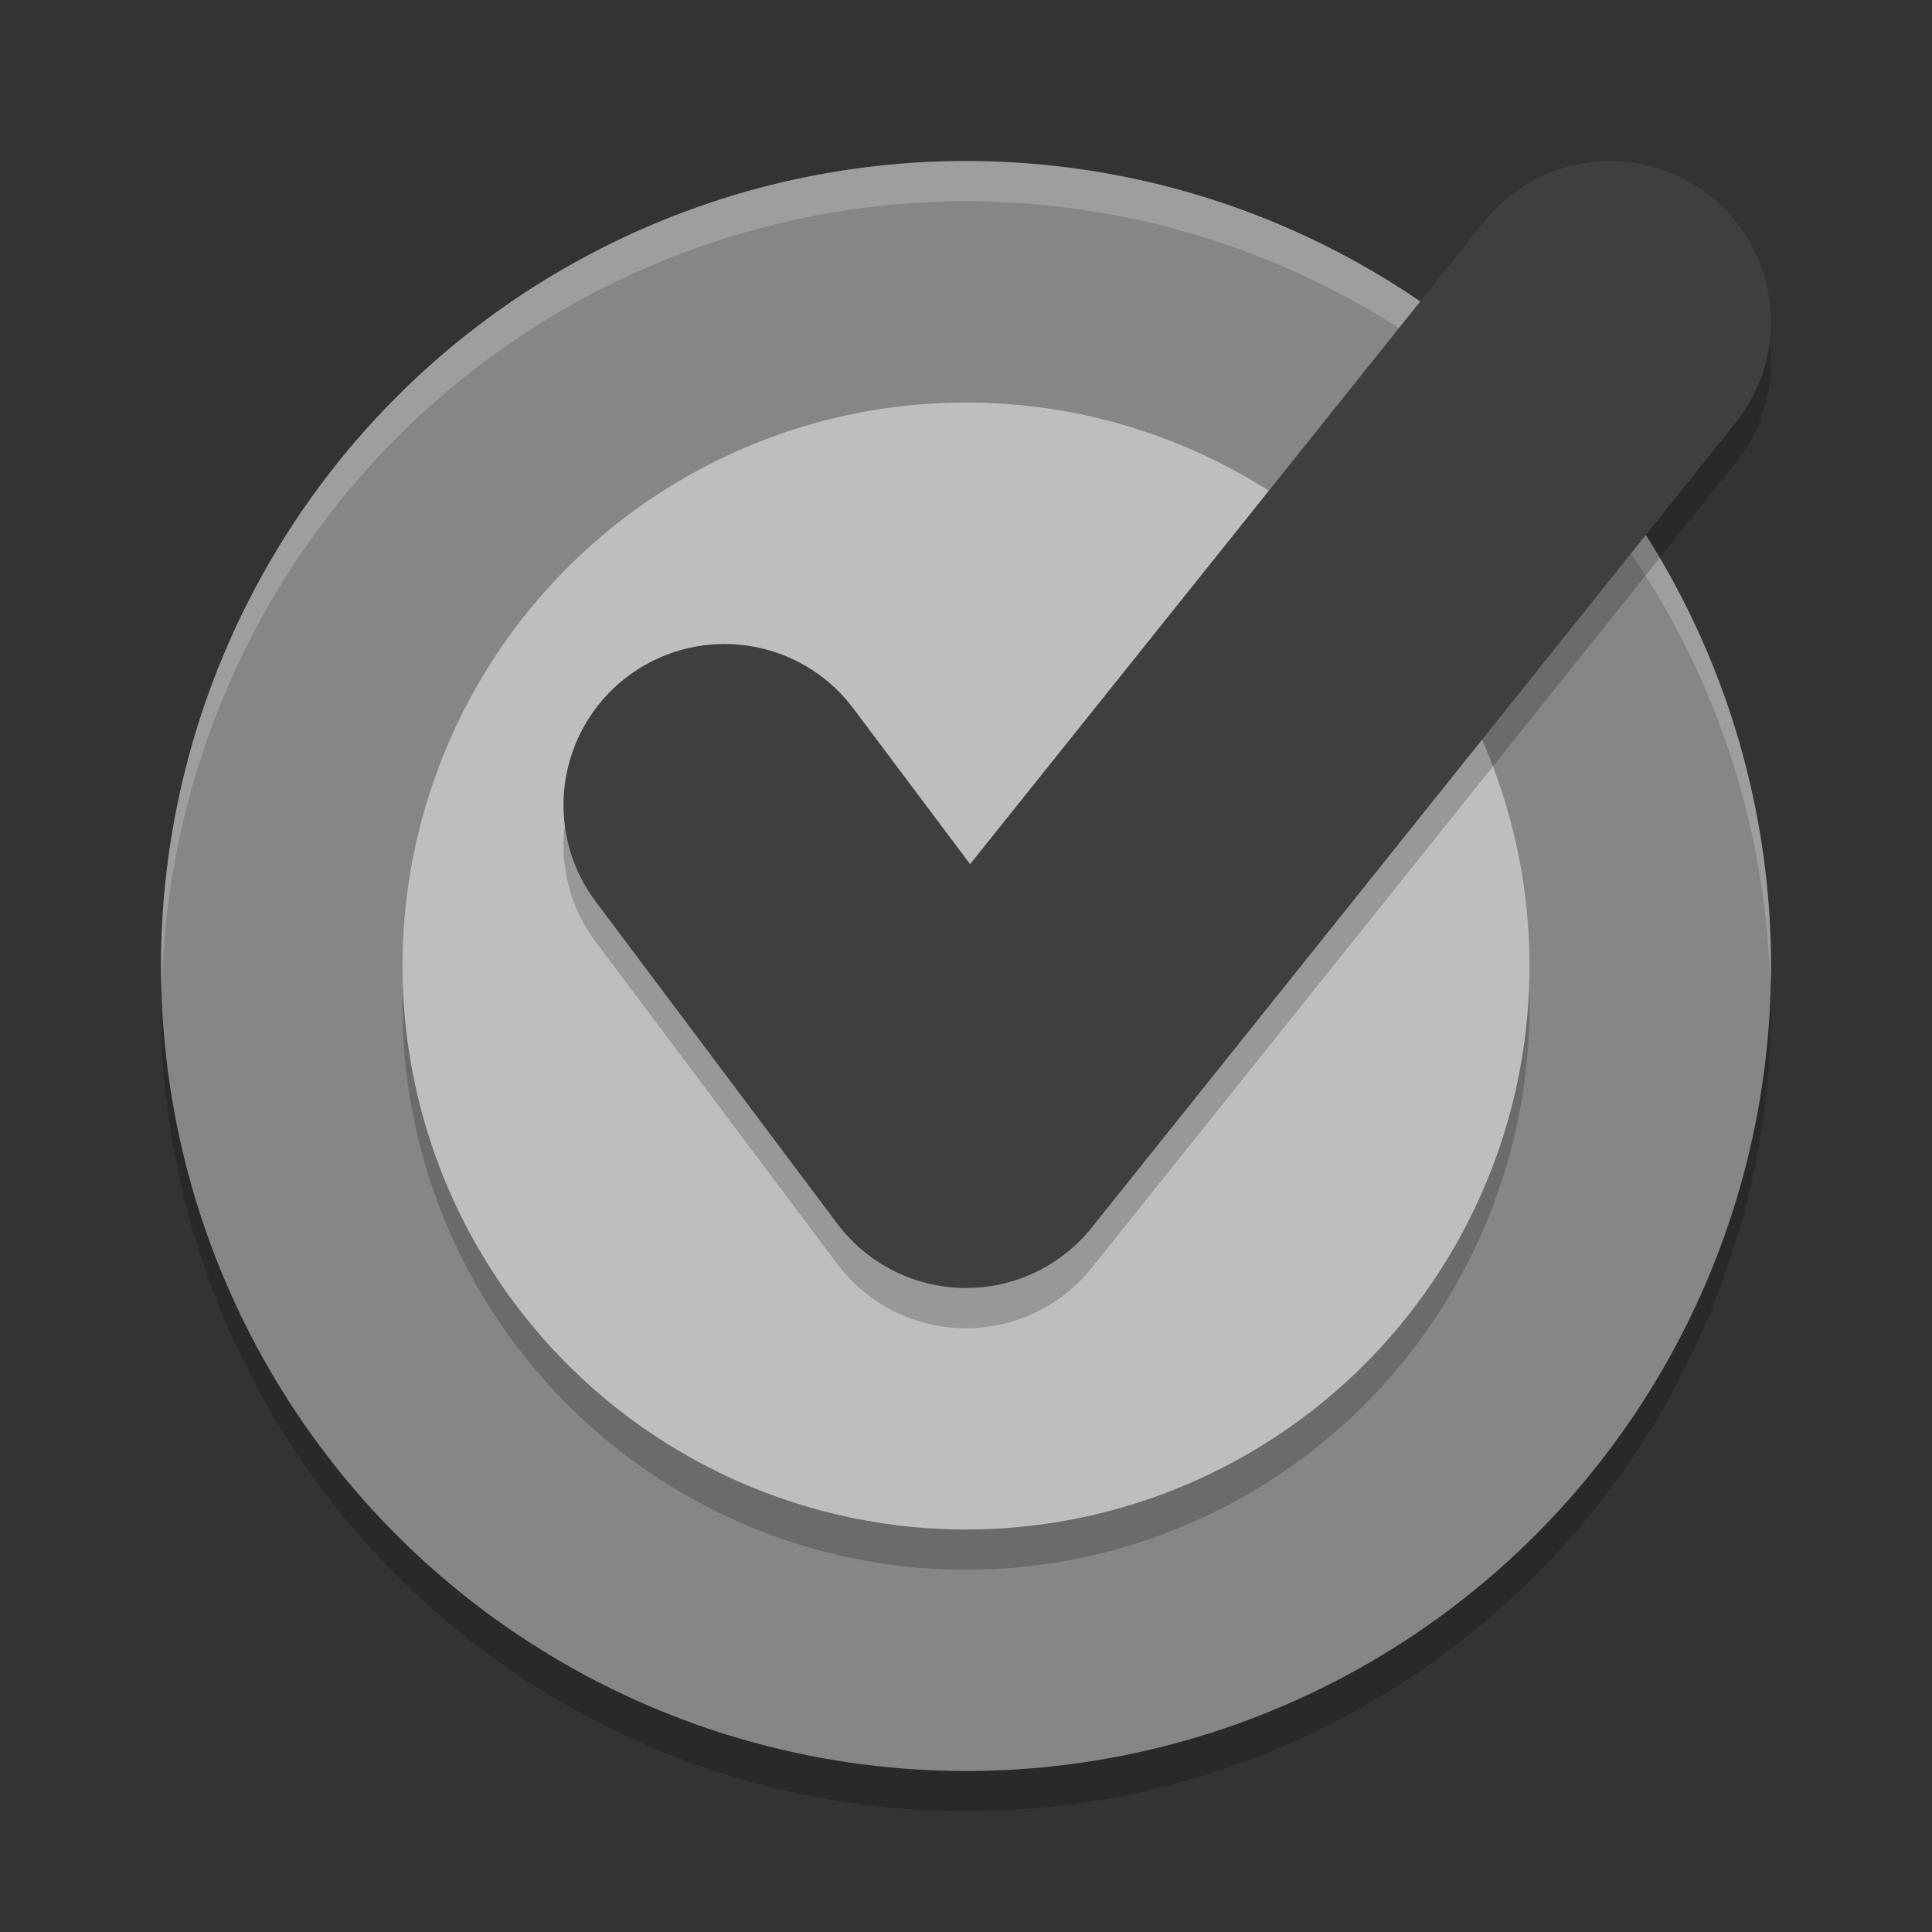 <svg xmlns="http://www.w3.org/2000/svg" width="48" height="48" version="1.1" viewBox="0 0 48 48">
 <rect x="0" y="0" width="48" height="48" fill="#333333" stroke="none"/>
 <circle style="opacity:0.2" cx="24" cy="25" r="20"/>
 <circle style="fill:#868686" cx="24" cy="24" r="20"/>
 <path style="opacity:0.2;fill:#ffffff" d="M 24 4 A 20 20 0 0 0 4 24 A 20 20 0 0 0 4.021 24.582 A 20 20 0 0 1 24 5 A 20 20 0 0 1 43.979 24.418 A 20 20 0 0 0 44 24 A 20 20 0 0 0 24 4 z"/>
 <circle style="opacity:0.2" cx="24" cy="25" r="14"/>
 <circle style="fill:#bebebe" cx="24" cy="24" r="14"/>
 <path d="m 18,21 6,8 16,-20" style="opacity:0.2;fill:none;stroke:#000000;stroke-width:8;stroke-linecap:round;stroke-linejoin:round"/>
 <path style="fill:none;stroke:#3f3f3f;stroke-width:8;stroke-linecap:round;stroke-linejoin:round" d="M 18,20 24,28 40,8"/>
</svg>
